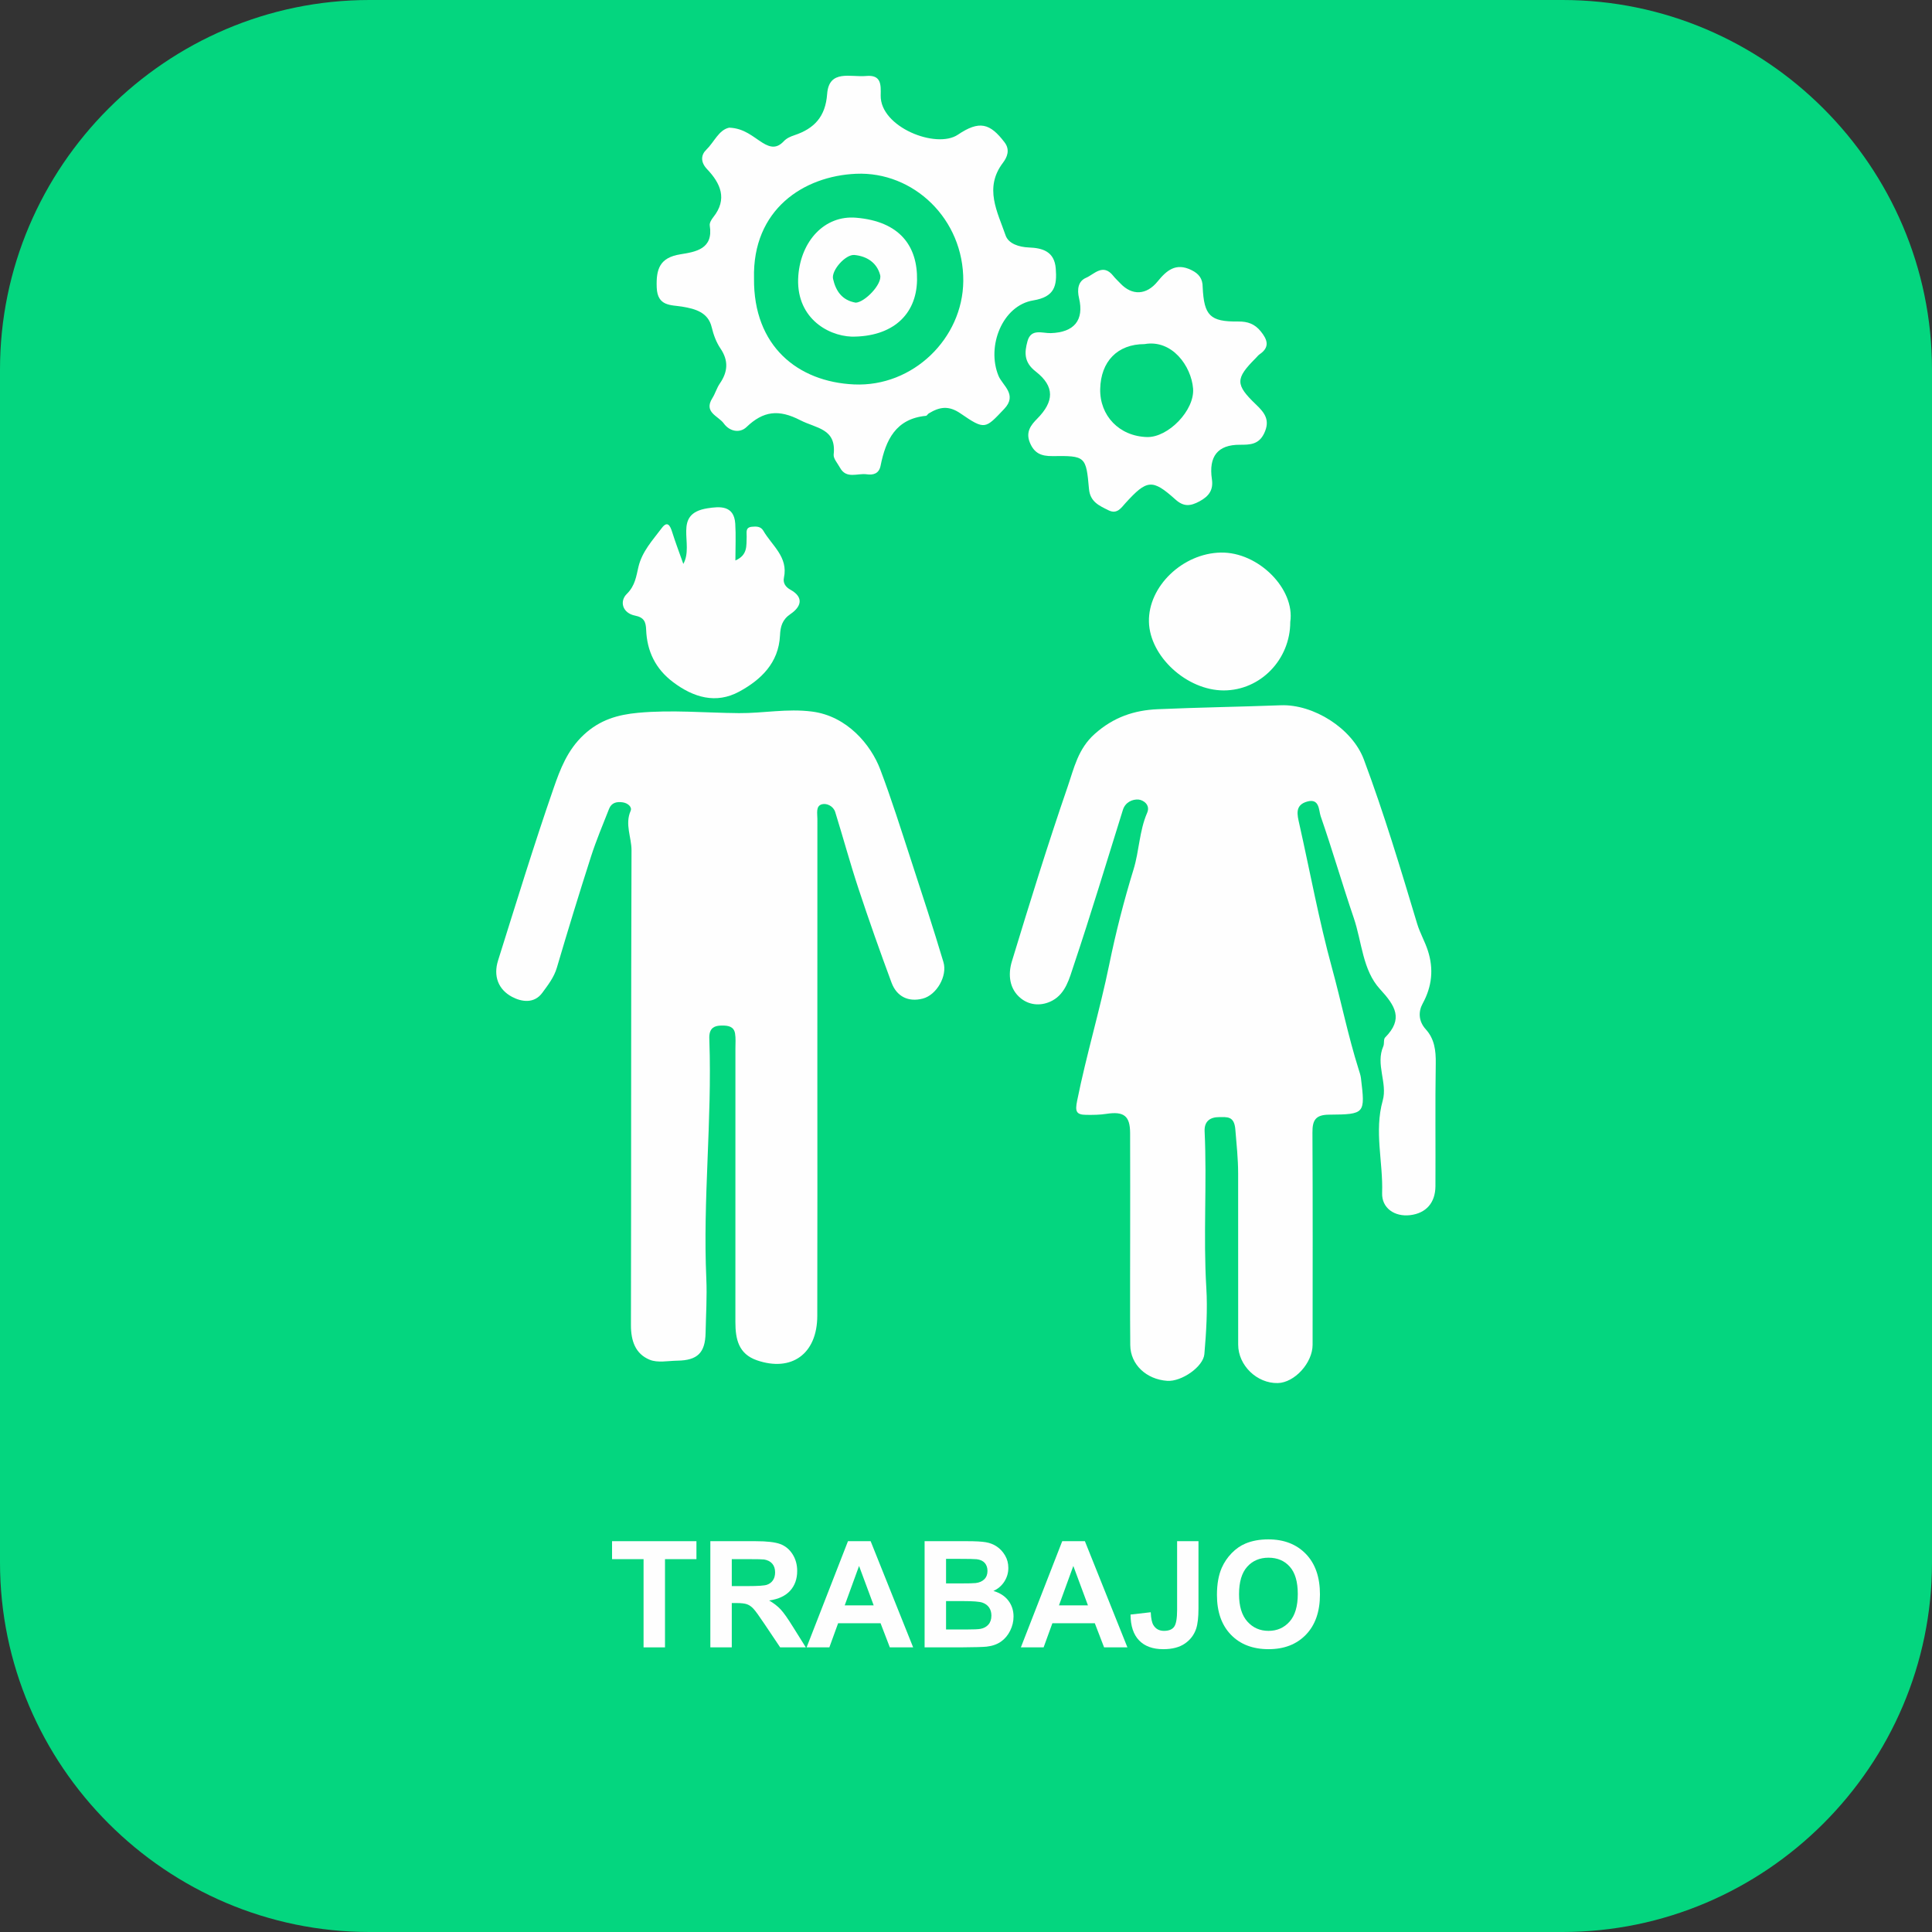 <?xml version="1.0" encoding="utf-8"?>
<!-- Generator: Adobe Illustrator 16.0.0, SVG Export Plug-In . SVG Version: 6.00 Build 0)  -->
<!DOCTYPE svg PUBLIC "-//W3C//DTD SVG 1.0//EN" "http://www.w3.org/TR/2001/REC-SVG-20010904/DTD/svg10.dtd">
<svg version="1.0" id="Capa_1" xmlns="http://www.w3.org/2000/svg" xmlns:xlink="http://www.w3.org/1999/xlink" x="0px" y="0px"
	 width="300px" height="300px" viewBox="0 0 300 300" enable-background="new 0 0 300 300" xml:space="preserve">
<rect x="0" y="0" width="300" height="300" fill="#333333" stroke="none"/>
<g>
	<path fill="#04D67F" d="M242.623,300H57.378C25.82,300,0,274.18,0,242.622V57.377C0,25.82,25.82,0,57.378,0h185.245
		C274.181,0,300,25.82,300,57.377v185.245C300,274.18,274.181,300,242.623,300"/>
	<g>
		<polygon fill="#FEFEFE" points="95.039,242.104 99.932,242.104 99.932,255.803 103.261,255.803 103.261,242.104 108.143,242.104 
			108.143,239.314 95.039,239.314 		"/>
		<path fill="#FEFEFE" d="M121.218,249.909c-0.469-0.502-1.063-0.964-1.783-1.384c1.448-0.209,2.535-0.717,3.262-1.523
			c0.728-0.806,1.091-1.828,1.091-3.064c0-0.975-0.239-1.842-0.72-2.6c-0.479-0.757-1.118-1.283-1.917-1.579
			c-0.798-0.297-2.08-0.444-3.842-0.444h-7.007v16.488h3.329v-6.883h0.676c0.764,0,1.323,0.061,1.675,0.185
			c0.353,0.125,0.687,0.353,1.001,0.688c0.315,0.333,0.9,1.141,1.756,2.424l2.406,3.587h3.981l-2.014-3.217
			C122.318,251.304,121.687,250.412,121.218,249.909z M116.095,246.288h-2.464v-4.184h2.599c1.35,0,2.159,0.018,2.429,0.055
			c0.541,0.091,0.959,0.307,1.255,0.647s0.444,0.789,0.444,1.344c0,0.495-0.112,0.907-0.338,1.237
			c-0.225,0.331-0.535,0.562-0.934,0.697C118.688,246.22,117.691,246.288,116.095,246.288z"/>
		<path fill="#FEFEFE" d="M131.673,239.314l-6.423,16.488h3.532l1.36-3.745h6.592l1.439,3.745h3.621l-6.602-16.488H131.673z
			 M131.166,249.28l2.228-6.119l2.271,6.119H131.166z"/>
		<path fill="#FEFEFE" d="M154.258,247.041c0.713-0.321,1.276-0.805,1.692-1.45s0.624-1.354,0.624-2.126
			c0-0.714-0.168-1.355-0.506-1.929c-0.338-0.574-0.76-1.034-1.266-1.378c-0.506-0.346-1.08-0.572-1.721-0.682
			c-0.641-0.108-1.614-0.162-2.919-0.162h-6.591v16.488h5.612c2.122-0.015,3.461-0.052,4.016-0.112
			c0.885-0.098,1.629-0.358,2.231-0.781c0.604-0.424,1.081-0.99,1.43-1.699c0.349-0.707,0.522-1.438,0.522-2.188
			c0-0.952-0.27-1.779-0.81-2.485C156.034,247.833,155.262,247.334,154.258,247.041z M146.902,242.058h1.911
			c1.567,0,2.516,0.02,2.846,0.058c0.555,0.066,0.974,0.26,1.254,0.578c0.281,0.32,0.423,0.733,0.423,1.243
			c0,0.533-0.164,0.962-0.49,1.288c-0.326,0.325-0.773,0.523-1.344,0.59c-0.315,0.038-1.121,0.058-2.418,0.058h-2.182V242.058z
			 M153.476,252.267c-0.311,0.348-0.714,0.567-1.209,0.657c-0.322,0.066-1.083,0.102-2.283,0.102h-3.081v-4.409h2.688
			c1.515,0,2.499,0.079,2.952,0.235c0.454,0.158,0.801,0.409,1.04,0.755c0.24,0.345,0.361,0.764,0.361,1.26
			C153.943,251.45,153.787,251.917,153.476,252.267z"/>
		<path fill="#FEFEFE" d="M164.943,239.314l-6.423,16.488h3.532l1.36-3.745h6.591l1.44,3.745h3.621l-6.602-16.488H164.943z
			 M164.437,249.28l2.228-6.119l2.271,6.119H164.437z"/>
		<path fill="#FEFEFE" d="M182.781,249.966c0,1.335-0.153,2.214-0.461,2.638c-0.308,0.423-0.832,0.635-1.575,0.635
			c-0.734,0-1.281-0.296-1.642-0.888c-0.239-0.391-0.379-1.058-0.416-2.003l-3.139,0.36c0.008,1.762,0.45,3.1,1.327,4.01
			c0.878,0.911,2.13,1.366,3.757,1.366c1.388,0,2.505-0.29,3.353-0.872c0.847-0.58,1.432-1.352,1.755-2.311
			c0.239-0.734,0.359-1.785,0.359-3.149v-10.438h-3.318V249.966z"/>
		<path fill="#FEFEFE" d="M196.942,239.033c-1.342,0-2.527,0.217-3.554,0.651c-0.772,0.323-1.483,0.817-2.132,1.485
			s-1.16,1.421-1.535,2.262c-0.503,1.14-0.754,2.548-0.754,4.228c0,2.625,0.724,4.686,2.171,6.182s3.396,2.243,5.849,2.243
			c2.422,0,4.356-0.751,5.804-2.255c1.447-1.503,2.172-3.587,2.172-6.248c0-2.684-0.73-4.78-2.188-6.287
			C201.316,239.786,199.372,239.033,196.942,239.033z M200.244,251.805c-0.852,0.956-1.94,1.435-3.268,1.435
			s-2.422-0.482-3.285-1.446c-0.862-0.963-1.293-2.379-1.293-4.246c0-1.896,0.42-3.315,1.26-4.257
			c0.84-0.94,1.946-1.412,3.318-1.412s2.473,0.466,3.301,1.396c0.829,0.931,1.242,2.339,1.242,4.229
			C201.52,249.414,201.095,250.849,200.244,251.805z"/>
		<path fill="#FEFEFE" d="M222.943,165.128c0.031-1.99-0.194-3.809-1.544-5.291c-1.152-1.268-1.17-2.757-0.491-4
			c1.463-2.679,1.728-5.377,0.814-8.209c-0.461-1.431-1.237-2.761-1.67-4.198c-2.573-8.562-5.144-17.123-8.275-25.499
			c-1.809-4.836-7.838-8.609-12.903-8.417c-6.368,0.24-12.74,0.333-19.105,0.611c-3.659,0.16-6.863,1.233-9.786,3.842
			c-2.604,2.322-3.219,5.351-4.2,8.198c-3.091,8.97-5.896,18.041-8.66,27.119c-0.618,2.03-0.423,4.302,1.428,5.766
			c1.427,1.127,3.29,1.175,4.876,0.312c2.059-1.12,2.629-3.449,3.286-5.409c2.69-8.02,5.126-16.126,7.651-24.2
			c0.374-1.195,1.496-1.673,2.417-1.598c0.719,0.059,1.895,0.797,1.347,2.057c-1.22,2.811-1.225,5.902-2.109,8.78
			c-1.494,4.857-2.766,9.829-3.771,14.746c-1.458,7.12-3.559,14.073-4.992,21.189c-0.329,1.63-0.162,2.165,1.38,2.187
			c1.053,0.015,2.121,0.007,3.157-0.154c2.706-0.419,3.68,0.299,3.69,2.961c0.022,5.396,0.006,10.792,0.007,16.188
			c0,4.19-0.022,8.382-0.01,12.573c0.004,1.396,0.012,2.794,0.026,4.191c0.029,3.018,2.497,5.32,5.744,5.544
			c2.206,0.152,5.595-2.176,5.765-4.157c0.295-3.415,0.506-6.936,0.303-10.265c-0.494-8.116,0.117-16.214-0.266-24.308
			c-0.076-1.613,0.892-2.226,2.266-2.221c1.201,0.005,2.332-0.212,2.504,1.91c0.184,2.268,0.433,4.536,0.435,6.819
			c0.007,8.865-0.004,17.729,0.006,26.593c0.004,3.235,2.913,6.045,6.148,5.974c2.6-0.06,5.408-3.125,5.409-5.948
			c0.008-10.984,0.035-21.969-0.025-32.952c-0.011-1.91,0.473-2.761,2.583-2.777c5.611-0.047,5.615-0.138,4.949-5.67
			c-0.056-0.463-0.216-0.917-0.357-1.366c-1.637-5.183-2.707-10.514-4.143-15.753c-2.016-7.353-3.393-14.88-5.066-22.327
			c-0.328-1.457-0.738-2.952,1.217-3.503c1.946-0.548,1.789,1.396,2.091,2.264c1.818,5.236,3.358,10.57,5.145,15.819
			c1.27,3.73,1.358,8.09,4.075,11.046c2.406,2.618,3.641,4.631,0.789,7.509c-0.272,0.275-0.097,0.945-0.28,1.364
			c-1.237,2.814,0.682,5.688-0.088,8.421c-1.351,4.801,0.07,9.569-0.095,14.354c-0.08,2.347,1.94,3.737,4.362,3.443
			c2.469-0.299,3.898-1.923,3.916-4.479C222.932,177.846,222.839,171.485,222.943,165.128z"/>
		<path fill="#FEFEFE" d="M146.5,149.405c-1.586-5.309-3.312-10.577-5.036-15.846c-1.545-4.721-3.028-9.47-4.79-14.11
			c-1.443-3.804-5.136-8.256-10.568-8.956c-3.9-0.503-7.579,0.271-11.359,0.242c-5.219-0.043-10.44-0.538-15.658-0.053
			c-3.147,0.292-5.927,1.075-8.44,3.415c-2.537,2.362-3.656,5.326-4.679,8.274c-3.073,8.857-5.817,17.831-8.632,26.778
			c-0.75,2.385,0.003,4.494,2.185,5.649c1.506,0.798,3.441,1.06,4.679-0.628c0.876-1.197,1.817-2.382,2.266-3.903
			c1.702-5.779,3.467-11.541,5.309-17.277c0.805-2.507,1.837-4.939,2.8-7.394c0.381-0.973,1.215-1.148,2.146-1.004
			c0.761,0.118,1.467,0.708,1.197,1.327c-0.912,2.1,0.147,4.089,0.141,6.128c-0.086,24.568-0.034,49.137-0.089,73.706
			c-0.005,2.447,0.683,4.474,2.913,5.389c1.243,0.51,2.852,0.165,4.295,0.143c3.127-0.046,4.323-1.222,4.384-4.314
			c0.055-2.811,0.239-5.598,0.112-8.443c-0.549-12.292,0.9-24.578,0.476-36.885c-0.014-0.385-0.036-0.781,0.042-1.153
			c0.226-1.069,1.031-1.242,1.973-1.243s1.793,0.161,1.972,1.234c0.126,0.751,0.057,1.537,0.057,2.308
			c0.001,14.163,0.008,28.326-0.004,42.49c-0.002,2.63,0.473,4.959,3.346,5.949c5.337,1.839,9.355-0.947,9.37-6.904
			c0.033-12.814,0.011-25.629,0.011-38.443c0-12.911-0.003-25.821,0.005-38.732c0-0.839-0.283-2.001,0.72-2.264
			c0.726-0.189,1.758,0.273,2.051,1.217c1.227,3.948,2.308,7.943,3.604,11.868c1.62,4.902,3.342,9.775,5.138,14.616
			c0.812,2.187,2.645,3.049,4.854,2.476C145.441,154.503,147.138,151.539,146.5,149.405z"/>
		<path fill="#FEFEFE" d="M105.93,47.615c2.094,0.344,4.03,0.915,4.575,3.173c0.296,1.228,0.71,2.35,1.382,3.345
			c1.266,1.876,1.133,3.608-0.109,5.413c-0.479,0.697-0.712,1.559-1.165,2.278c-1.392,2.216,0.93,2.758,1.771,3.923
			c0.936,1.293,2.518,1.539,3.532,0.567c2.618-2.509,5.005-2.787,8.346-1.066c2.505,1.29,5.637,1.282,5.19,5.326
			c-0.069,0.634,0.607,1.36,0.968,2.028c0.993,1.845,2.739,0.841,4.153,1.046c1.013,0.147,1.915-0.081,2.164-1.331
			c0.797-3.987,2.35-7.298,7.052-7.747c0.151-0.015,0.266-0.276,0.427-0.374c1.648-0.998,3.059-1.29,4.948,0.013
			c3.805,2.622,3.838,2.37,6.763-0.706c2.118-2.228-0.262-3.642-0.881-5.146c-1.891-4.593,0.605-10.922,5.395-11.711
			c3.34-0.551,3.702-2.278,3.498-4.94c-0.205-2.673-2.061-3.195-4.173-3.279c-1.569-0.063-3.177-0.594-3.622-1.887
			c-1.256-3.645-3.369-7.361-0.412-11.258c0.647-0.852,1.15-1.998,0.261-3.172c-2.267-2.989-3.921-3.443-7.255-1.194
			c-3.355,2.263-12.086-1.18-11.985-6.104c0.033-1.624,0.125-3.242-2.272-3.013c-2.369,0.228-5.76-1.091-6.043,2.802
			c-0.258,3.537-2.023,5.369-5.055,6.385c-0.669,0.225-1.225,0.465-1.696,0.963c-1.028,1.088-1.99,1.025-3.286,0.217
			c-1.481-0.923-2.837-2.256-5.173-2.342c-1.625,0.342-2.325,2.24-3.562,3.432c-0.804,0.776-0.941,1.887,0.13,3.013
			c2.073,2.178,3.219,4.64,0.952,7.468c-0.283,0.355-0.602,0.891-0.538,1.283c0.591,3.664-2.206,4.088-4.56,4.467
			c-3.204,0.515-3.786,2.268-3.674,5.162C102.089,47.6,104.188,47.329,105.93,47.615z M132.926,26.984
			c8.901-0.389,16.736,7.009,16.652,16.668c-0.078,8.905-7.819,16.458-16.958,16.042c-8.723-0.397-15.644-5.932-15.536-16.468
			C116.82,32.52,124.789,27.34,132.926,26.984z"/>
		<path fill="#FEFEFE" d="M163.169,51.727c-1.29,0.041-3.062-0.778-3.62,1.25c-0.483,1.753-0.572,3.272,1.274,4.708
			c3,2.333,2.86,4.682,0.22,7.344c-0.956,0.963-1.791,2.032-1.144,3.652c0.675,1.688,1.759,2.163,3.528,2.142
			c5.127-0.067,5.22,0.027,5.671,5.1c0.18,2.014,1.593,2.597,3.034,3.315c1.331,0.663,1.956-0.376,2.631-1.118
			c3.333-3.664,4.17-3.782,7.757-0.56c1.28,1.149,2.312,1.058,3.747,0.283c1.481-0.801,2.16-1.785,1.918-3.426
			c-0.527-3.556,0.91-5.369,4.342-5.356c1.593,0.006,2.956-0.027,3.791-1.814c0.92-1.974,0.107-3.104-1.254-4.404
			c-3.291-3.14-3.243-4.051-0.073-7.234c0.204-0.204,0.382-0.446,0.616-0.606c1.646-1.123,1.168-2.309,0.158-3.556
			c-0.91-1.122-1.994-1.542-3.49-1.524c-4.404,0.051-5.305-0.932-5.524-5.323c0.007-1.317-0.571-2.09-1.749-2.666
			c-2.444-1.196-3.869,0.078-5.265,1.789c-1.709,2.096-3.93,2.217-5.755,0.296c-0.374-0.394-0.799-0.783-1.105-1.171
			c-1.604-2.027-2.956-0.259-4.23,0.285c-1.25,0.535-1.413,1.819-1.096,3.159C168.369,49.737,166.777,51.612,163.169,51.727z
			 M177.723,53.432c4.285-0.758,7.254,3.421,7.537,6.896c0.273,3.371-3.862,7.627-7.154,7.536c-4.301-0.118-7.351-3.308-7.267-7.452
			C170.927,56.138,173.503,53.437,177.723,53.432z"/>
		<path fill="#FEFEFE" d="M98.624,95.596c1.374,0.273,1.663,0.963,1.708,2.172c0.123,3.353,1.456,6.101,4.186,8.154
			c3.172,2.388,6.665,3.429,10.27,1.47c3.368-1.83,6.122-4.451,6.33-8.71c0.066-1.391,0.336-2.458,1.643-3.347
			c1.584-1.077,2.166-2.551-0.032-3.769c-0.77-0.426-1.173-1.056-0.997-1.879c0.683-3.216-1.877-4.978-3.208-7.284
			c-0.396-0.686-1.118-0.676-1.802-0.604c-1.039,0.108-0.749,0.945-0.78,1.553c-0.069,1.345,0.213,2.821-1.751,3.68
			c0-2.093,0.097-3.917-0.022-5.728c-0.191-2.903-2.48-2.66-4.303-2.377c-5.548,0.861-2.018,5.543-3.761,8.638
			c-0.648-1.836-1.238-3.374-1.729-4.944c-0.31-0.99-0.728-1.813-1.62-0.621c-1.402,1.874-3.048,3.612-3.62,6.028
			c-0.349,1.47-0.504,2.914-1.81,4.2C96.17,93.364,96.635,95.2,98.624,95.596z"/>
		<path fill="#FEFEFE" d="M178.407,96.564c0.127,5.374,5.888,10.65,11.619,10.645c5.685-0.007,10.323-4.779,10.326-10.625
			c0.767-5.124-4.949-10.892-10.788-10.781C183.652,85.915,178.275,91.053,178.407,96.564z"/>
		<path fill="#FEFEFE" d="M132.262,52.274c6.258,0.031,10.036-3.34,10.136-8.768c0.097-5.284-2.673-9.138-9.482-9.7
			c-4.89-0.404-8.535,3.623-8.952,8.976C123.471,49.114,128.304,52.129,132.262,52.274z M132.671,39.594
			c1.925,0.182,3.491,1.191,3.996,3.104c0.371,1.407-2.378,4.239-3.79,4.3c-2.161-0.367-3.107-1.865-3.52-3.694
			C129.06,41.977,131.31,39.467,132.671,39.594z"/>
	</g>
</g>
</svg>

